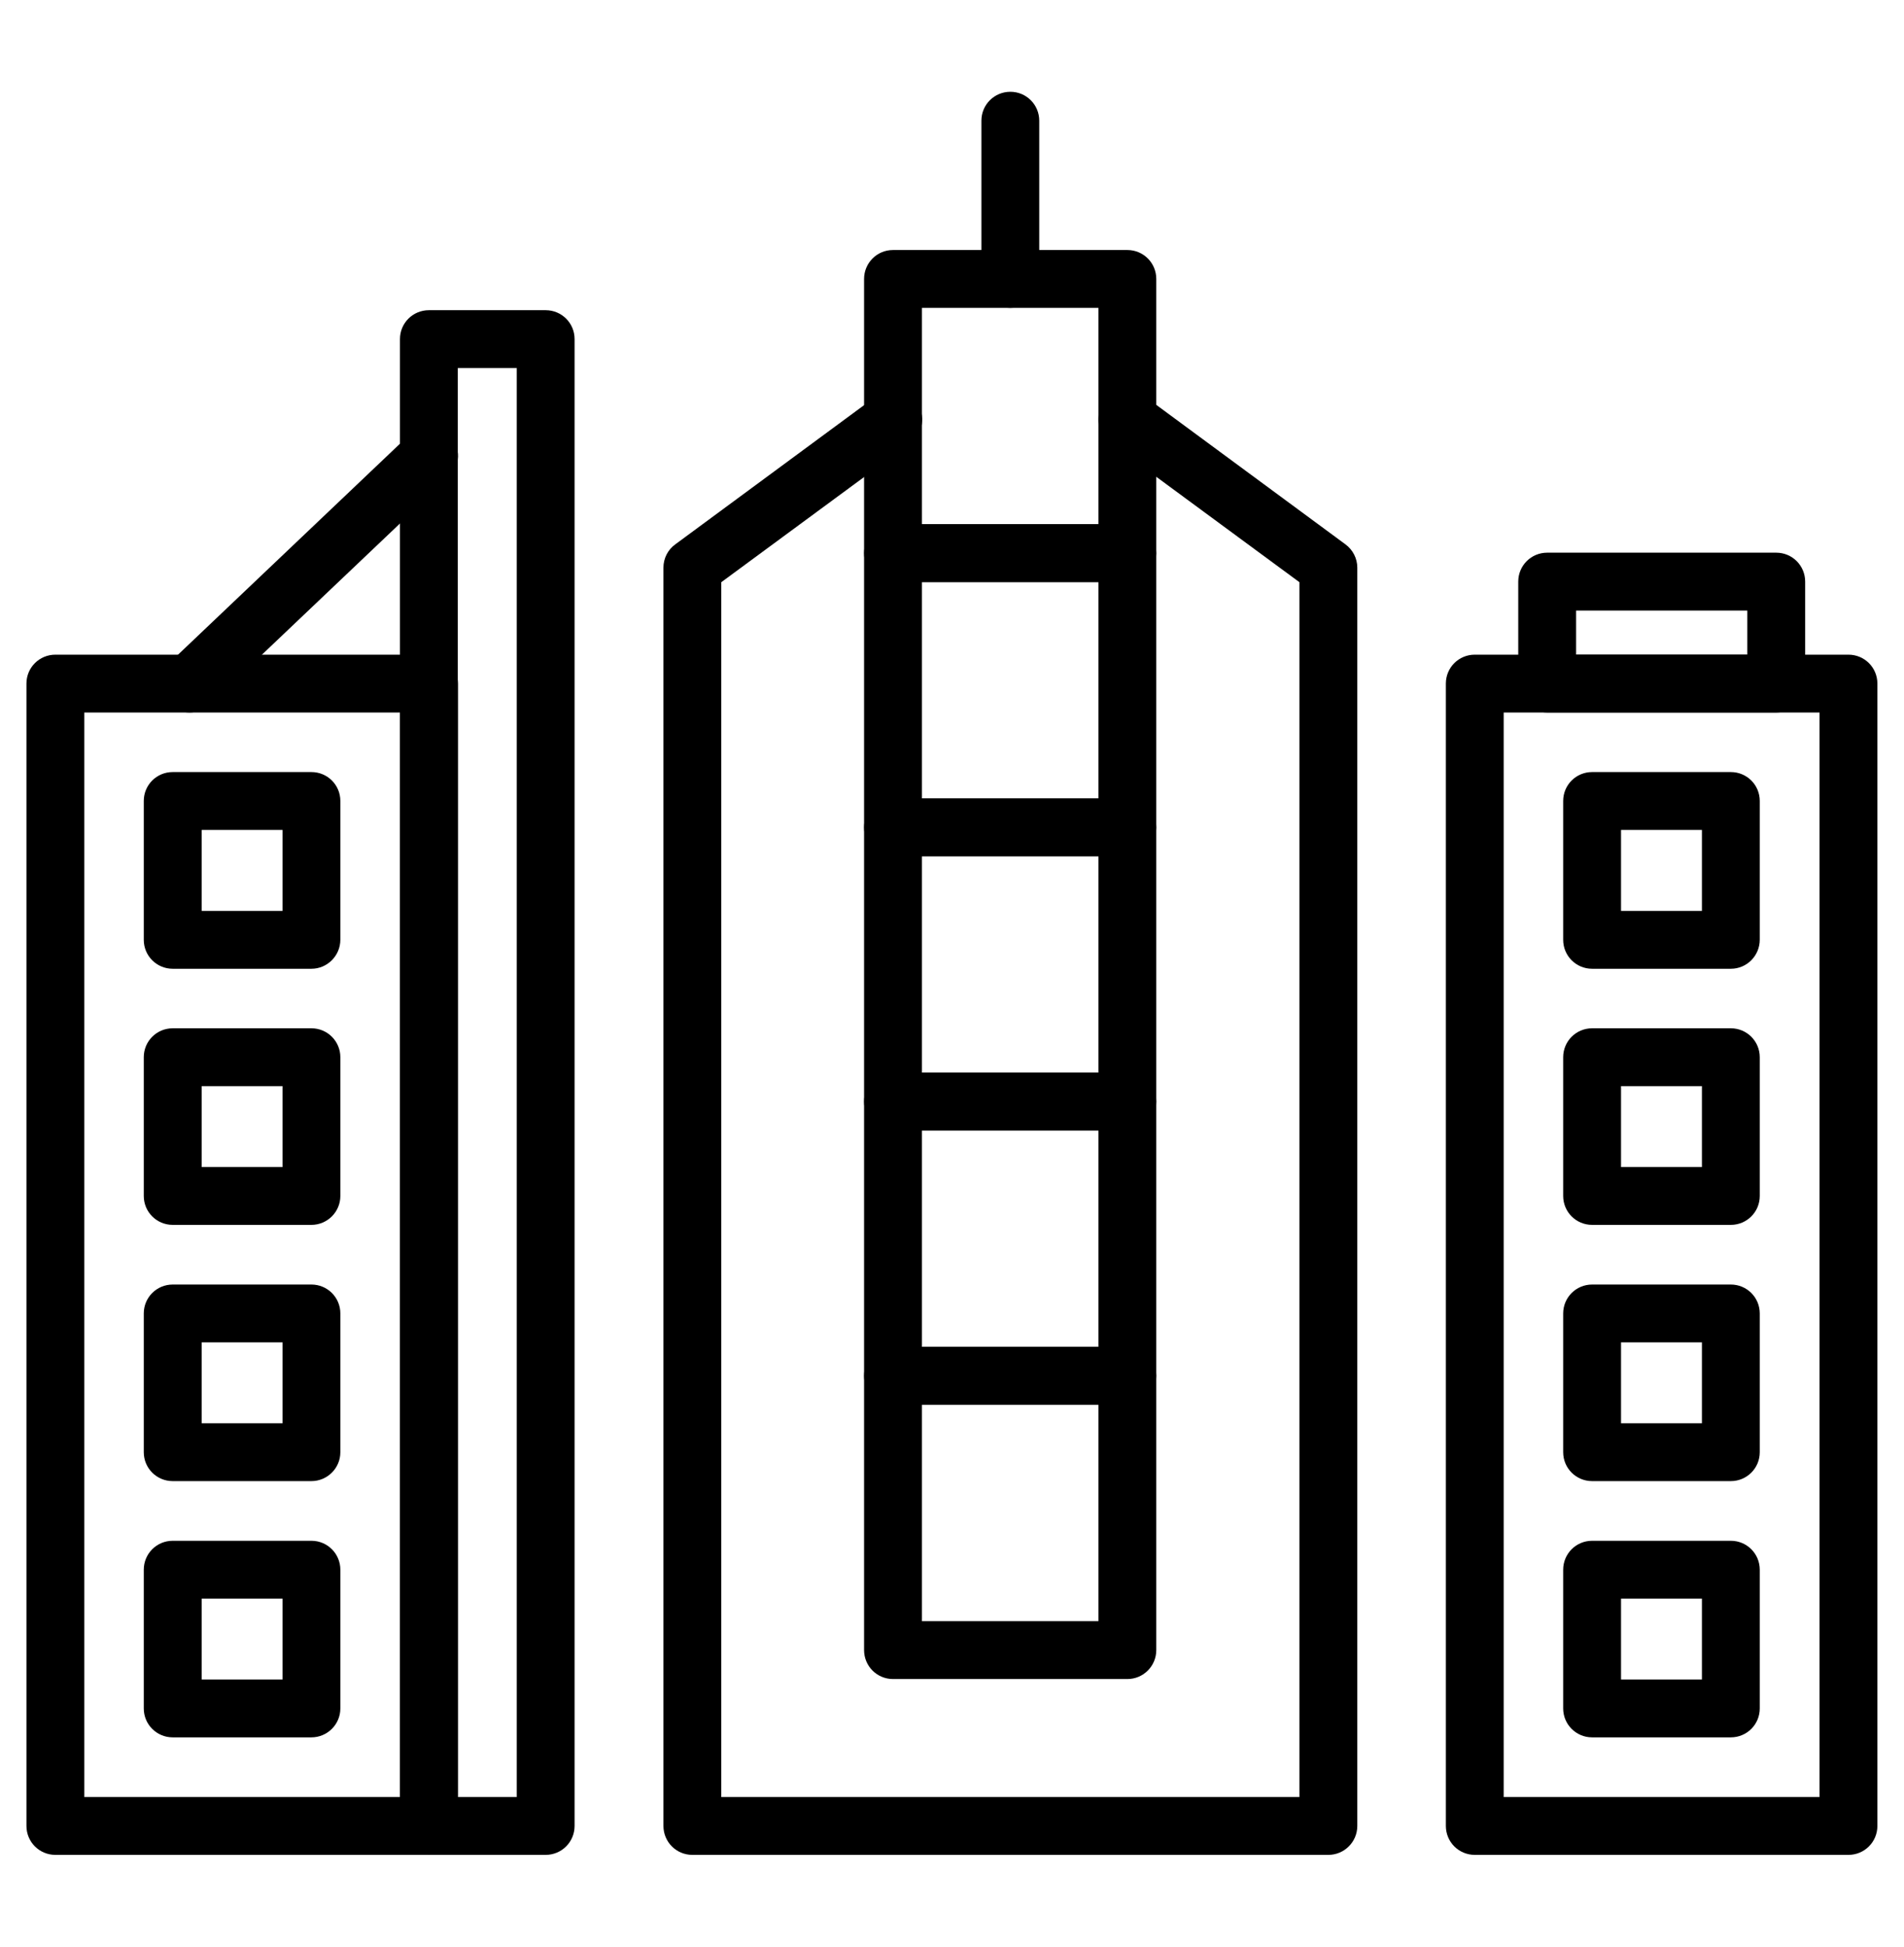 <svg width="45" height="46" viewBox="0 0 45 46" fill="none" xmlns="http://www.w3.org/2000/svg">
<path d="M31.395 43.831H16.363C15.984 43.831 15.68 43.526 15.68 43.147V13.413C15.68 13.197 15.782 12.992 15.959 12.864L20.704 9.366C21.009 9.141 21.436 9.207 21.661 9.511C21.886 9.816 21.82 10.243 21.515 10.468L17.047 13.758V42.464H30.712V13.758L26.243 10.468C25.939 10.243 25.876 9.816 26.098 9.511C26.323 9.207 26.75 9.141 27.055 9.366L31.8 12.864C31.974 12.992 32.079 13.197 32.079 13.413V43.147C32.079 43.526 31.771 43.831 31.395 43.831Z" fill="black"/>
<path d="M26.645 39.676H21.105C20.727 39.676 20.422 39.371 20.422 38.992V32.513C20.422 32.134 20.727 31.829 21.105 31.829H26.645C27.024 31.829 27.328 32.134 27.328 32.513V38.992C27.328 39.368 27.024 39.676 26.645 39.676ZM21.789 38.309H25.961V33.196H21.789V38.309Z" fill="black"/>
<path d="M26.645 33.193H21.105C20.727 33.193 20.422 32.889 20.422 32.51V26.03C20.422 25.651 20.727 25.347 21.105 25.347H26.645C27.024 25.347 27.328 25.651 27.328 26.03V32.51C27.328 32.889 27.024 33.193 26.645 33.193ZM21.789 31.826H25.961V26.714H21.789V31.826Z" fill="black"/>
<path d="M26.645 26.714H21.105C20.727 26.714 20.422 26.409 20.422 26.03V19.551C20.422 19.172 20.727 18.867 21.105 18.867H26.645C27.024 18.867 27.328 19.172 27.328 19.551V26.03C27.328 26.409 27.024 26.714 26.645 26.714ZM21.789 25.347H25.961V20.234H21.789V25.347Z" fill="black"/>
<path d="M26.645 20.235H21.105C20.727 20.235 20.422 19.93 20.422 19.551V13.072C20.422 12.693 20.727 12.388 21.105 12.388H26.645C27.024 12.388 27.328 12.693 27.328 13.072V19.551C27.328 19.93 27.024 20.235 26.645 20.235ZM21.789 18.867H25.961V13.755H21.789V18.867Z" fill="black"/>
<path d="M26.645 13.755H21.105C20.727 13.755 20.422 13.45 20.422 13.071V6.592C20.422 6.213 20.727 5.908 21.105 5.908H26.645C27.024 5.908 27.328 6.213 27.328 6.592V13.071C27.328 13.447 27.024 13.755 26.645 13.755ZM21.789 12.388H25.961V7.276H21.789V12.388Z" fill="black"/>
<path d="M23.879 7.276C23.5 7.276 23.195 6.971 23.195 6.592V2.852C23.195 2.474 23.5 2.169 23.879 2.169C24.258 2.169 24.562 2.474 24.562 2.852V6.592C24.562 6.968 24.255 7.276 23.879 7.276Z" fill="black"/>
<path d="M43.687 43.831H34.855C34.477 43.831 34.172 43.526 34.172 43.147V16.153C34.172 15.774 34.477 15.47 34.855 15.47H43.687C44.066 15.47 44.371 15.774 44.371 16.153V43.147C44.371 43.526 44.066 43.831 43.687 43.831ZM35.539 42.464H43.004V16.837H35.539V42.464Z" fill="black"/>
<path d="M41.981 16.837H36.566C36.188 16.837 35.883 16.532 35.883 16.153V13.744C35.883 13.365 36.188 13.06 36.566 13.06H41.981C42.359 13.06 42.664 13.365 42.664 13.744V16.15C42.664 16.529 42.359 16.837 41.981 16.837ZM37.25 15.47H41.297V14.427H37.25V15.47Z" fill="black"/>
<path d="M40.907 22.892H37.629C37.25 22.892 36.945 22.587 36.945 22.208V18.927C36.945 18.548 37.25 18.244 37.629 18.244H40.907C41.286 18.244 41.591 18.548 41.591 18.927V22.205C41.591 22.584 41.286 22.892 40.907 22.892ZM38.312 21.525H40.224V19.611H38.312V21.525Z" fill="black"/>
<path d="M40.907 28.944H37.629C37.25 28.944 36.945 28.639 36.945 28.261V24.982C36.945 24.604 37.25 24.299 37.629 24.299H40.907C41.286 24.299 41.591 24.604 41.591 24.982V28.261C41.591 28.639 41.286 28.944 40.907 28.944ZM38.312 27.577H40.224V25.666H38.312V27.577Z" fill="black"/>
<path d="M40.907 34.999H37.629C37.25 34.999 36.945 34.694 36.945 34.316V31.037C36.945 30.659 37.25 30.354 37.629 30.354H40.907C41.286 30.354 41.591 30.659 41.591 31.037V34.316C41.591 34.694 41.286 34.999 40.907 34.999ZM38.312 33.632H40.224V31.721H38.312V33.632Z" fill="black"/>
<path d="M40.907 41.054H37.629C37.25 41.054 36.945 40.749 36.945 40.371V37.093C36.945 36.714 37.25 36.409 37.629 36.409H40.907C41.286 36.409 41.591 36.714 41.591 37.093V40.371C41.591 40.749 41.286 41.054 40.907 41.054ZM38.312 39.687H40.224V37.776H38.312V39.687Z" fill="black"/>
<path d="M4.48 16.837C4.297 16.837 4.118 16.765 3.984 16.623C3.725 16.35 3.736 15.917 4.01 15.658L9.672 10.277C9.945 10.018 10.378 10.03 10.637 10.303C10.896 10.576 10.885 11.009 10.612 11.269L4.95 16.649C4.819 16.774 4.648 16.837 4.48 16.837Z" fill="black"/>
<path d="M10.14 43.831H1.309C0.93 43.831 0.625 43.526 0.625 43.147V16.153C0.625 15.774 0.93 15.47 1.309 15.47H10.14C10.519 15.47 10.824 15.774 10.824 16.153V43.147C10.824 43.526 10.517 43.831 10.14 43.831ZM1.992 42.464H9.457V16.837H1.992V42.464Z" fill="black"/>
<path d="M7.36 22.892H4.082C3.703 22.892 3.398 22.587 3.398 22.208V18.927C3.398 18.548 3.703 18.244 4.082 18.244H7.36C7.739 18.244 8.044 18.548 8.044 18.927V22.205C8.044 22.584 7.736 22.892 7.36 22.892ZM4.766 21.525H6.677V19.611H4.766V21.525Z" fill="black"/>
<path d="M7.36 28.944H4.082C3.703 28.944 3.398 28.639 3.398 28.261V24.982C3.398 24.604 3.703 24.299 4.082 24.299H7.36C7.739 24.299 8.044 24.604 8.044 24.982V28.261C8.044 28.639 7.736 28.944 7.36 28.944ZM4.766 27.577H6.677V25.666H4.766V27.577Z" fill="black"/>
<path d="M7.36 34.999H4.082C3.703 34.999 3.398 34.694 3.398 34.316V31.037C3.398 30.659 3.703 30.354 4.082 30.354H7.36C7.739 30.354 8.044 30.659 8.044 31.037V34.316C8.044 34.694 7.736 34.999 7.36 34.999ZM4.766 33.632H6.677V31.721H4.766V33.632Z" fill="black"/>
<path d="M7.36 41.054H4.082C3.703 41.054 3.398 40.749 3.398 40.371V37.093C3.398 36.714 3.703 36.409 4.082 36.409H7.36C7.739 36.409 8.044 36.714 8.044 37.093V40.371C8.044 40.749 7.736 41.054 7.36 41.054ZM4.766 39.687H6.677V37.776H4.766V39.687Z" fill="black"/>
<path d="M12.896 43.831H10.137C9.758 43.831 9.453 43.526 9.453 43.147V8.013C9.453 7.634 9.758 7.33 10.137 7.33H12.896C13.275 7.33 13.58 7.634 13.58 8.013V43.147C13.58 43.526 13.275 43.831 12.896 43.831ZM10.82 42.464H12.213V8.697H10.82V42.464Z" fill="black"/>
</svg>
